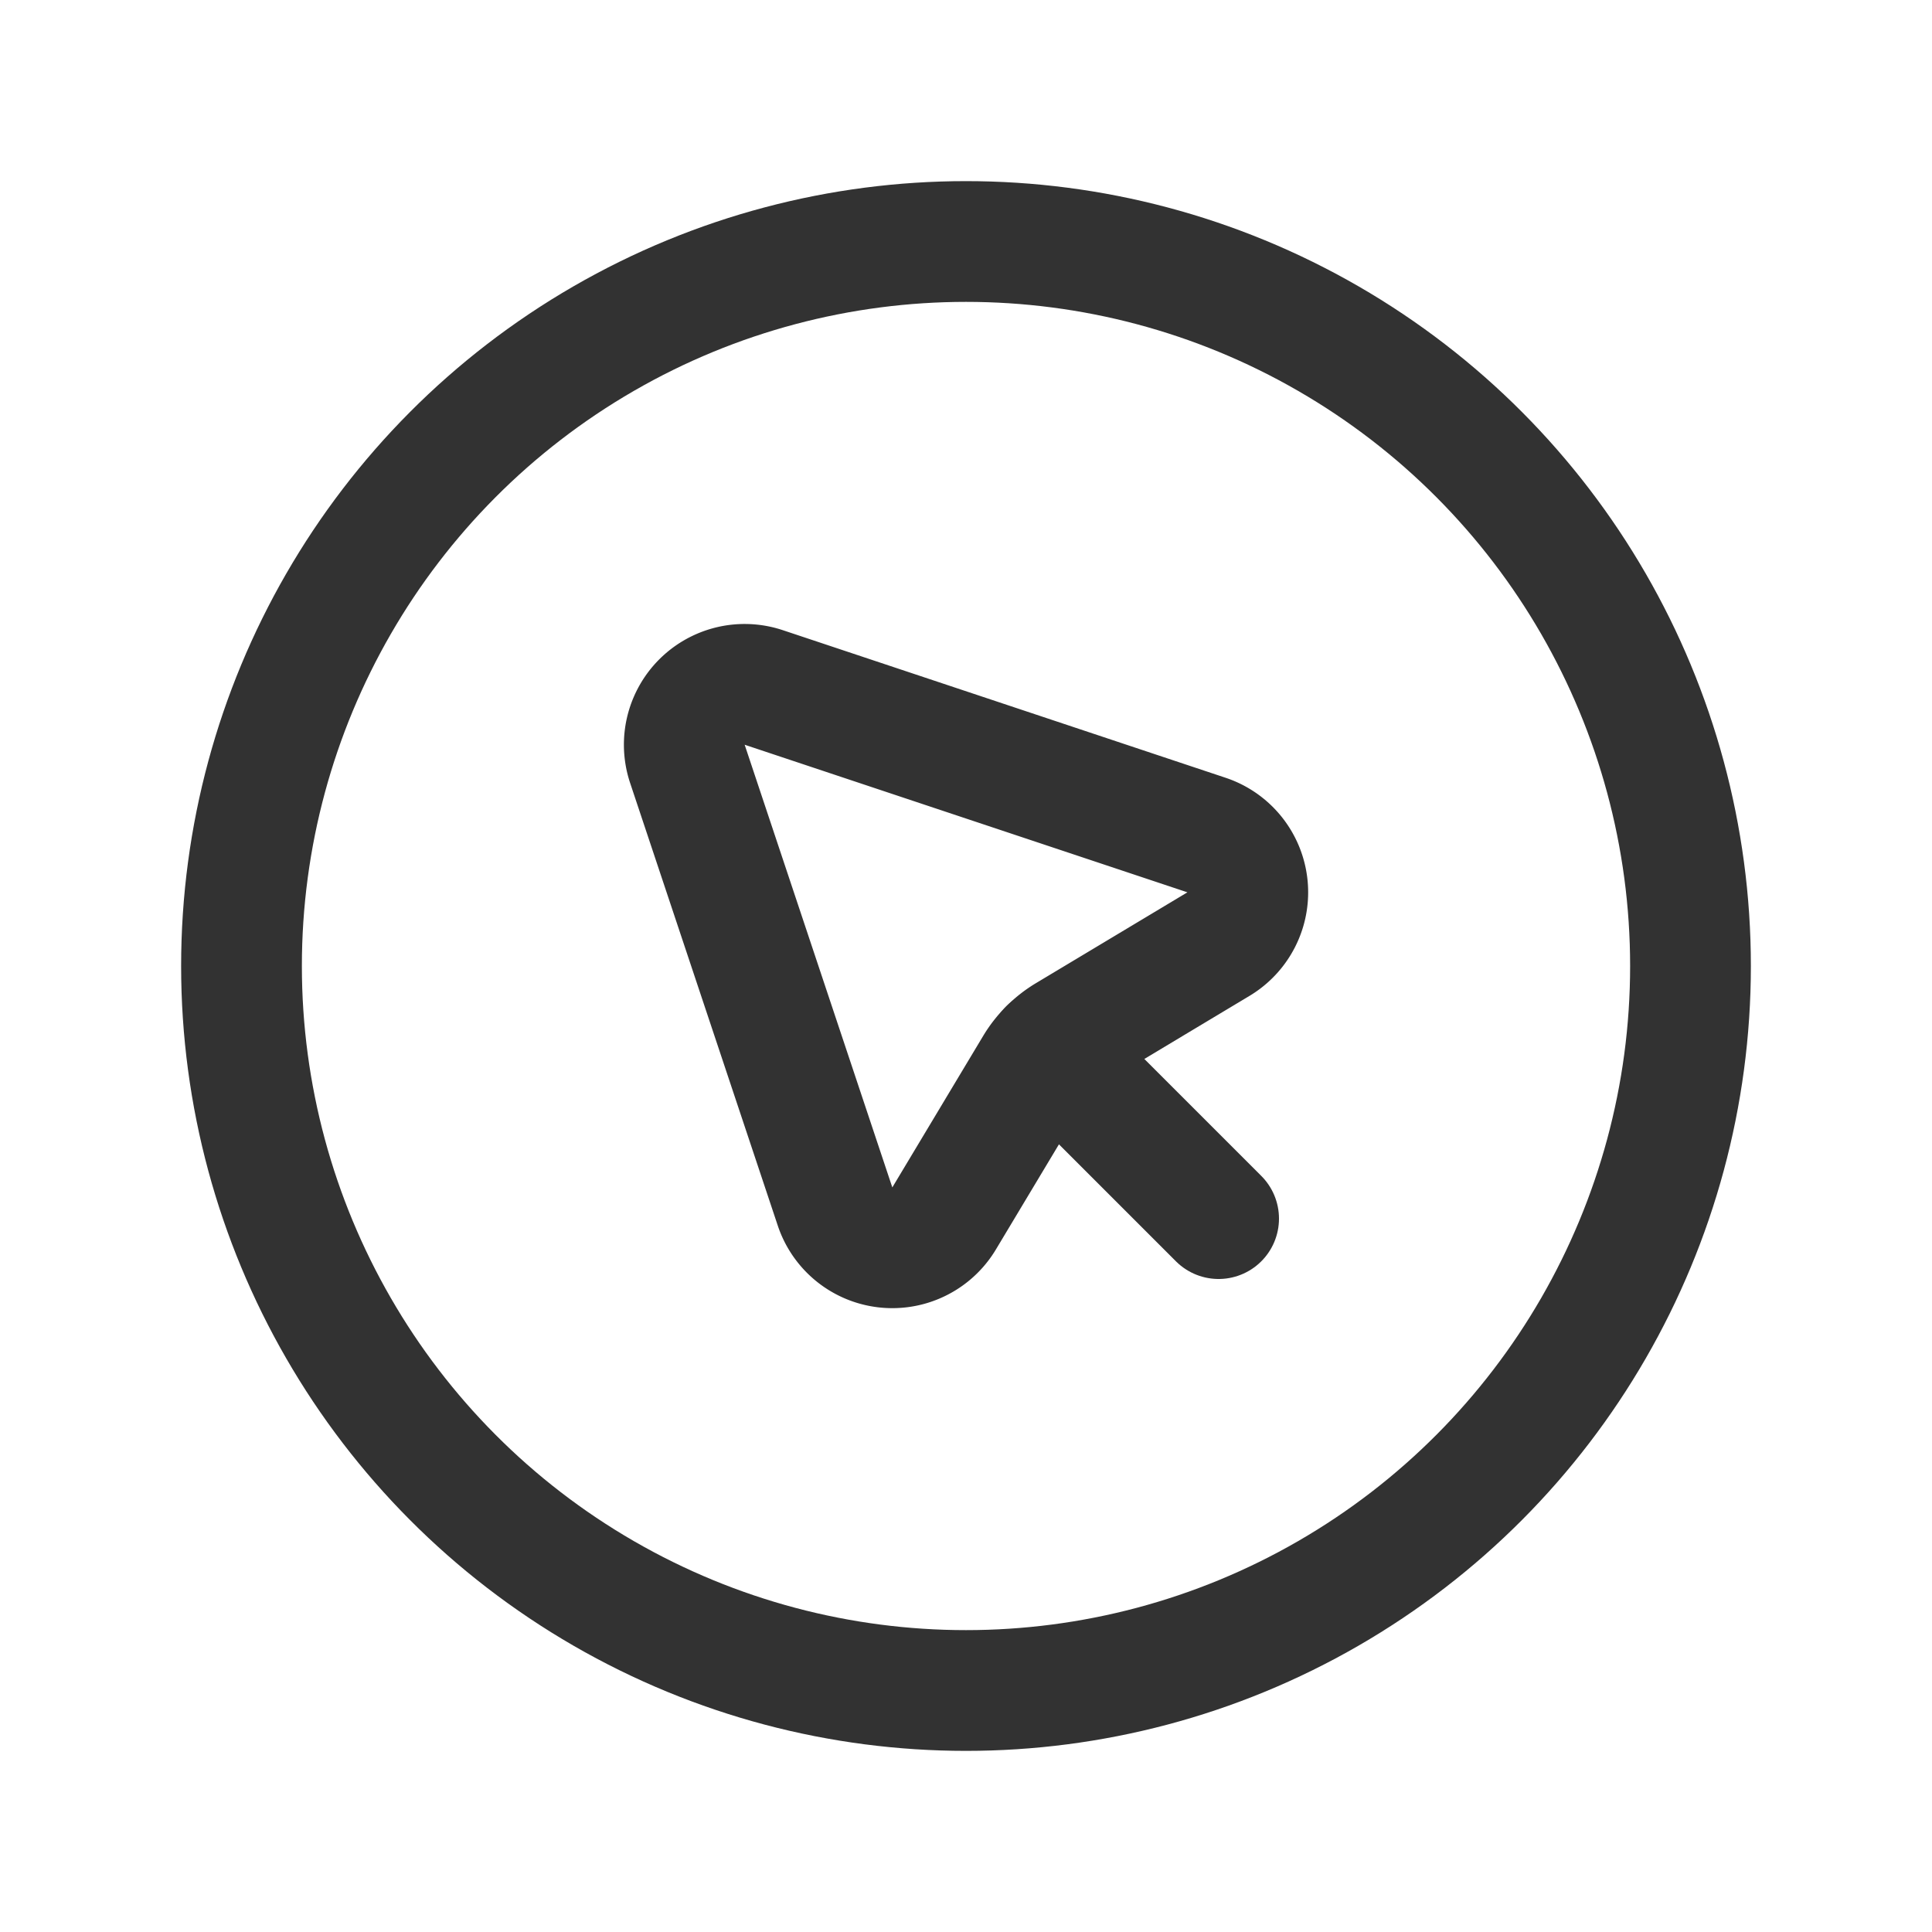 <svg id="Layer_3" data-name="Layer 3" xmlns="http://www.w3.org/2000/svg" viewBox="0 0 24 24"><circle cx="12" cy="12" r="9" fill="none" stroke="#323232" stroke-linecap="round" stroke-linejoin="round" stroke-width="1.5"/><path d="M14.987,10.373,9.488,8.54a.75.75,0,0,0-.949.949L10.373,14.987a.75.75,0,0,0,1.355.149l1.128-1.881a1.164,1.164,0,0,1,.399-.399l1.881-1.128A.75.75,0,0,0,14.987,10.373Z" fill="none" stroke="#323232" stroke-linecap="round" stroke-linejoin="round" stroke-width="1.5"/><line x1="15.138" y1="15.138" x2="13.031" y2="13.031" fill="none" stroke="#323232" stroke-linecap="round" stroke-linejoin="round" stroke-width="1.5"/><path d="M0,0H24V24H0Z" fill="none"/></svg>